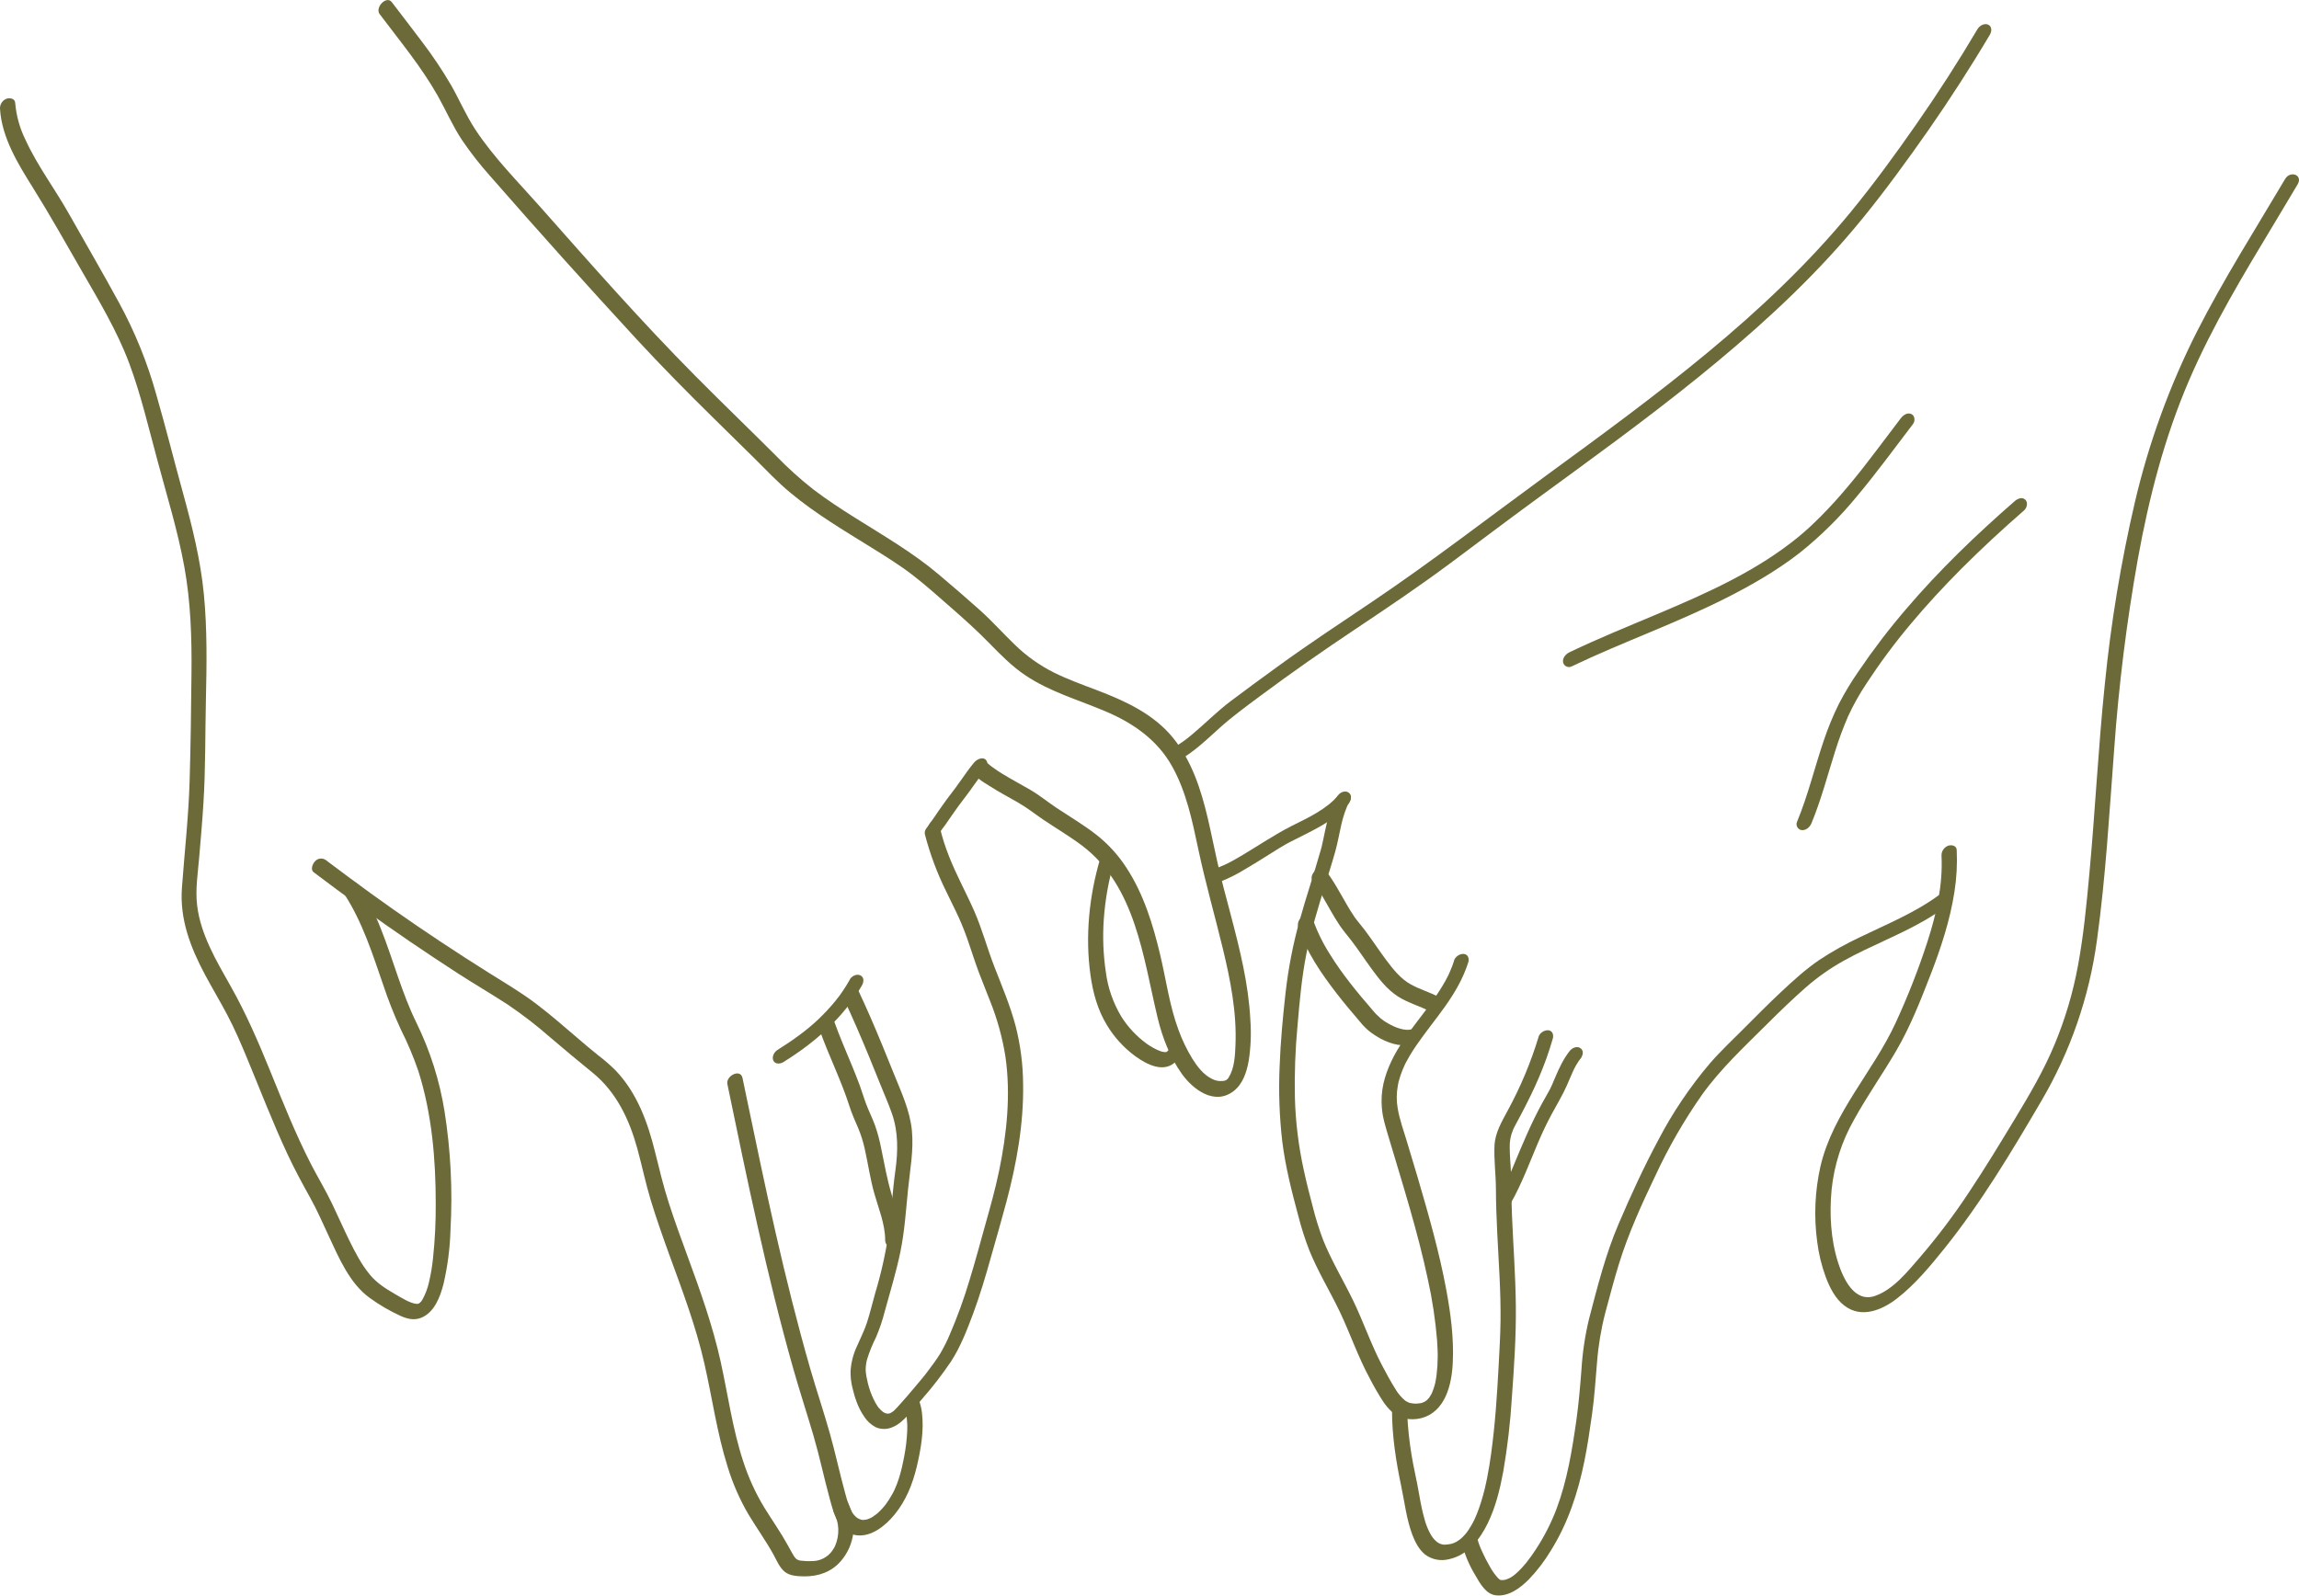 <svg width="121" height="84" viewBox="0 0 121 84" fill="none" xmlns="http://www.w3.org/2000/svg">
<g clip-path="url(#clip0_206_2)">
<path d="M120.273 9.416C118.694 12.087 117.024 14.711 115.617 17.48C114.183 20.321 113.093 23.32 112.368 26.415C111.629 29.586 111.098 32.801 110.778 36.04C110.436 39.351 110.273 42.678 109.967 45.992C109.819 47.606 109.663 49.235 109.369 50.828C109.107 52.252 108.694 53.646 108.137 54.984C107.569 56.349 106.829 57.611 106.064 58.875C105.274 60.183 104.481 61.492 103.633 62.764C102.845 63.959 101.982 65.103 101.049 66.191C100.403 66.935 99.65 67.893 98.68 68.226C97.59 68.599 97.003 67.29 96.741 66.466C96.35 65.239 96.28 63.894 96.401 62.619C96.536 61.324 96.939 60.072 97.585 58.94C98.273 57.689 99.1 56.523 99.819 55.287C100.537 54.052 101.077 52.685 101.598 51.341C102.15 49.918 102.634 48.453 102.867 46.941C102.981 46.213 103.02 45.476 102.984 44.74C102.972 44.509 102.699 44.462 102.527 44.526C102.421 44.568 102.331 44.641 102.27 44.737C102.209 44.832 102.179 44.944 102.185 45.056C102.261 46.591 101.915 48.118 101.445 49.573C100.973 51.028 100.414 52.455 99.772 53.845C98.582 56.43 96.474 58.575 95.814 61.402C95.522 62.699 95.463 64.037 95.639 65.354C95.717 65.995 95.87 66.625 96.093 67.231C96.299 67.781 96.595 68.374 97.073 68.736C97.961 69.42 99.041 68.978 99.833 68.366C100.789 67.627 101.581 66.667 102.336 65.729C104.276 63.311 105.886 60.615 107.448 57.946C108.967 55.355 109.957 52.491 110.363 49.52C110.829 46.169 111.016 42.791 111.274 39.423C111.514 36.069 111.929 32.73 112.52 29.419C113.102 26.202 113.924 23.013 115.223 20.002C116.469 17.107 118.106 14.404 119.73 11.709C120.13 11.043 120.528 10.377 120.925 9.71C121.225 9.203 120.539 8.968 120.273 9.418V9.416Z" fill="#6C6A39"/>
<path d="M102.042 47.128C100.769 48.063 99.302 48.654 97.889 49.34C97.152 49.685 96.441 50.083 95.763 50.53C95.028 51.029 94.369 51.634 93.724 52.238C93.078 52.843 92.427 53.499 91.789 54.14C91.186 54.747 90.558 55.333 89.997 55.979C88.941 57.223 88.028 58.58 87.275 60.025C86.509 61.454 85.831 62.934 85.193 64.425C84.504 66.035 84.075 67.744 83.634 69.432C83.422 70.312 83.288 71.209 83.234 72.112C83.165 72.997 83.092 73.876 82.969 74.756C82.743 76.343 82.486 77.937 81.919 79.444C81.635 80.192 81.269 80.907 80.829 81.576C80.682 81.8 80.529 82.019 80.363 82.229C80.418 82.159 80.322 82.279 80.321 82.28L80.26 82.353C80.208 82.415 80.155 82.469 80.102 82.534C79.994 82.651 79.88 82.763 79.76 82.869C79.825 82.812 79.71 82.908 79.709 82.909L79.635 82.964C79.575 83.006 79.519 83.048 79.449 83.079C79.379 83.111 79.418 83.094 79.436 83.086C79.399 83.104 79.36 83.121 79.319 83.136L79.242 83.163C79.314 83.141 79.207 83.171 79.191 83.173C79.153 83.18 79.114 83.184 79.075 83.186C79.093 83.186 79.132 83.186 79.059 83.186C79.027 83.186 78.995 83.178 78.963 83.173C78.93 83.169 78.968 83.196 78.963 83.173L78.928 83.156C79.017 83.206 78.952 83.174 78.928 83.156C78.903 83.137 78.859 83.093 78.826 83.06C78.665 82.881 78.526 82.683 78.412 82.47C78.257 82.205 78.117 81.932 77.993 81.652C77.893 81.439 77.812 81.217 77.751 80.99C77.635 80.476 76.852 80.875 76.954 81.308C77.106 81.878 77.339 82.424 77.647 82.929C77.886 83.343 78.194 83.922 78.725 83.986C79.4 84.066 80.016 83.6 80.462 83.152C80.907 82.688 81.298 82.175 81.628 81.624C82.529 80.181 83.056 78.569 83.391 76.914C83.555 76.104 83.677 75.273 83.792 74.448C83.919 73.542 83.978 72.633 84.054 71.722C84.122 70.84 84.268 69.967 84.489 69.111C84.722 68.249 84.945 67.388 85.208 66.537C85.708 64.925 86.41 63.385 87.139 61.864C87.826 60.387 88.642 58.973 89.577 57.637C90.563 56.259 91.81 55.101 93.011 53.905C93.67 53.248 94.338 52.601 95.037 51.987C95.655 51.446 96.328 50.972 97.047 50.573C98.452 49.793 99.969 49.232 101.361 48.419C101.706 48.218 102.04 47.998 102.363 47.763C102.528 47.647 102.68 47.404 102.575 47.197C102.47 46.989 102.204 47.01 102.045 47.126L102.042 47.128Z" fill="#6C6A39"/>
<path d="M80.974 54.6C80.571 55.926 80.035 57.209 79.373 58.428C79.057 59.027 78.69 59.614 78.658 60.31C78.623 61.062 78.728 61.815 78.732 62.569C78.739 64.13 78.848 65.686 78.925 67.245C78.961 68.015 78.985 68.785 78.975 69.555C78.965 70.343 78.916 71.129 78.875 71.914C78.793 73.463 78.69 75.013 78.478 76.546C78.418 76.973 78.352 77.401 78.267 77.82C78.247 77.922 78.226 78.024 78.202 78.126C78.192 78.178 78.179 78.23 78.167 78.282C78.144 78.385 78.181 78.224 78.167 78.289L78.139 78.404C78.086 78.62 78.023 78.835 77.96 79.047C77.897 79.259 77.811 79.493 77.727 79.711C77.686 79.813 77.642 79.913 77.595 80.013L77.566 80.072C77.616 79.969 77.566 80.072 77.558 80.086C77.531 80.139 77.504 80.19 77.475 80.242C77.424 80.333 77.37 80.423 77.312 80.51C77.287 80.548 77.26 80.586 77.234 80.626L77.18 80.698C77.118 80.785 77.249 80.618 77.18 80.698C77.111 80.78 77.054 80.847 76.984 80.915C76.95 80.949 76.914 80.98 76.88 81.012C76.809 81.079 76.95 80.961 76.898 80.999C76.871 81.017 76.847 81.039 76.82 81.058C76.793 81.076 76.745 81.111 76.703 81.136C76.661 81.162 76.554 81.243 76.661 81.164C76.582 81.21 76.497 81.246 76.408 81.269C76.385 81.278 76.292 81.295 76.408 81.269L76.353 81.282C76.307 81.29 76.261 81.299 76.215 81.305C76.168 81.311 76.119 81.315 76.07 81.318C75.975 81.324 76.142 81.329 76.055 81.318C76.029 81.318 76.004 81.318 75.977 81.318C75.95 81.318 75.895 81.304 75.853 81.296C75.955 81.316 75.835 81.288 75.807 81.276C75.779 81.265 75.734 81.242 75.698 81.223C75.683 81.216 75.67 81.206 75.656 81.199C75.743 81.246 75.664 81.199 75.644 81.187C75.581 81.138 75.523 81.083 75.47 81.023C75.441 80.989 75.414 80.956 75.387 80.921C75.446 80.997 75.348 80.859 75.334 80.838C75.227 80.658 75.138 80.469 75.067 80.272C75.051 80.228 75.036 80.183 75.021 80.138C75.011 80.114 75.003 80.088 74.995 80.063C75.017 80.131 74.995 80.063 74.995 80.045C74.963 79.93 74.932 79.825 74.904 79.714C74.799 79.295 74.725 78.87 74.65 78.44C74.57 77.977 74.46 77.529 74.376 77.07C74.247 76.388 74.154 75.699 74.099 75.007C74.076 74.709 74.061 74.393 74.06 74.119C74.06 73.91 73.933 73.747 73.71 73.778C73.509 73.806 73.264 74.019 73.264 74.242C73.264 75.599 73.472 76.928 73.751 78.253C73.931 79.106 74.024 79.976 74.334 80.8C74.478 81.179 74.684 81.582 75.01 81.843C75.187 81.974 75.391 82.064 75.608 82.105C75.825 82.147 76.048 82.14 76.261 82.085C77.248 81.873 77.884 81.052 78.302 80.194C78.719 79.336 78.946 78.403 79.118 77.476C79.342 76.178 79.495 74.869 79.573 73.555C79.69 71.952 79.799 70.336 79.781 68.727C79.763 67.119 79.642 65.532 79.576 63.934C79.542 63.139 79.558 62.341 79.515 61.545C79.494 61.165 79.459 60.784 79.46 60.404C79.449 60.094 79.505 59.786 79.626 59.5C79.638 59.472 79.649 59.446 79.662 59.419C79.662 59.419 79.724 59.289 79.689 59.361C79.723 59.293 79.759 59.226 79.795 59.159C79.881 58.996 79.97 58.836 80.055 58.673C80.232 58.335 80.405 57.994 80.573 57.651C80.879 57.024 81.151 56.382 81.389 55.726C81.512 55.379 81.622 55.038 81.725 54.684C81.781 54.492 81.725 54.267 81.491 54.238C81.377 54.234 81.265 54.267 81.171 54.331C81.077 54.395 81.007 54.488 80.97 54.595L80.974 54.6Z" fill="#6C6A39"/>
<path d="M82.651 55.284C82.302 55.71 82.068 56.21 81.857 56.709C81.808 56.825 81.761 56.941 81.71 57.057C81.686 57.112 81.66 57.173 81.635 57.224C81.622 57.25 81.61 57.278 81.596 57.305C81.628 57.241 81.566 57.361 81.567 57.361C81.436 57.607 81.293 57.845 81.159 58.09C80.584 59.144 80.128 60.241 79.668 61.347C79.439 61.921 79.176 62.48 78.88 63.023C78.784 63.192 78.756 63.449 78.968 63.545C79.181 63.641 79.435 63.492 79.531 63.313C80.097 62.313 80.493 61.229 80.941 60.176C81.164 59.652 81.396 59.162 81.658 58.671C81.92 58.18 82.231 57.676 82.463 57.151C82.579 56.895 82.679 56.635 82.797 56.382C82.84 56.288 82.89 56.188 82.966 56.057C83 56.001 83.035 55.942 83.072 55.888C83.088 55.864 83.106 55.841 83.122 55.818C83.178 55.736 83.085 55.859 83.154 55.777C83.28 55.626 83.387 55.375 83.218 55.211C83.049 55.047 82.776 55.144 82.651 55.294V55.284Z" fill="#6C6A39"/>
<path d="M76.538 50.56C76.471 50.768 76.393 50.972 76.304 51.172C76.286 51.215 76.266 51.259 76.246 51.302C76.237 51.321 76.183 51.432 76.217 51.364C76.168 51.462 76.118 51.558 76.065 51.653C75.853 52.027 75.62 52.388 75.366 52.735C74.875 53.43 74.334 54.076 73.861 54.778C73.387 55.48 72.998 56.23 72.811 57.057C72.72 57.475 72.693 57.904 72.73 58.331C72.772 58.858 72.936 59.358 73.085 59.863C73.828 62.358 74.62 64.842 75.158 67.39C75.388 68.431 75.547 69.487 75.634 70.55C75.646 70.709 75.654 70.866 75.661 71.025C75.661 71.109 75.661 71.194 75.668 71.277C75.668 71.202 75.668 71.291 75.668 71.319V71.459C75.666 71.769 75.647 72.078 75.609 72.385C75.591 72.528 75.568 72.67 75.537 72.81C75.537 72.828 75.529 72.845 75.526 72.862C75.514 72.916 75.547 72.785 75.531 72.837C75.522 72.866 75.516 72.896 75.508 72.925C75.49 72.991 75.47 73.056 75.448 73.12C75.425 73.183 75.406 73.235 75.382 73.291C75.371 73.319 75.353 73.349 75.344 73.378C75.334 73.407 75.366 73.321 75.368 73.329C75.36 73.35 75.349 73.371 75.337 73.391C75.311 73.437 75.284 73.482 75.255 73.526C75.24 73.55 75.222 73.573 75.206 73.598C75.141 73.69 75.269 73.531 75.206 73.598C75.17 73.637 75.134 73.674 75.097 73.714C75.032 73.78 75.128 73.692 75.119 73.697C75.109 73.703 75.07 73.736 75.044 73.753C75.019 73.77 75.003 73.778 74.982 73.792C74.902 73.846 74.988 73.792 74.992 73.792C74.938 73.81 74.885 73.832 74.834 73.856C74.749 73.89 74.909 73.842 74.842 73.856L74.755 73.873C74.692 73.884 74.63 73.887 74.568 73.893C74.507 73.899 74.647 73.893 74.544 73.893H74.453C74.378 73.888 74.304 73.878 74.23 73.863C74.167 73.85 74.27 73.878 74.21 73.863C74.186 73.855 74.163 73.846 74.139 73.836C74.099 73.819 74.06 73.799 74.023 73.777C73.992 73.763 73.964 73.744 73.94 73.721C73.898 73.687 73.858 73.652 73.823 73.615C73.674 73.468 73.545 73.303 73.439 73.123C73.185 72.715 72.95 72.285 72.729 71.86C72.146 70.747 71.748 69.555 71.199 68.43C70.685 67.375 70.074 66.366 69.637 65.276C69.418 64.696 69.234 64.103 69.085 63.5C68.916 62.868 68.754 62.226 68.619 61.593C68.346 60.35 68.189 59.084 68.153 57.812C68.125 56.54 68.171 55.268 68.29 54.001C68.399 52.736 68.51 51.462 68.757 50.215C69.003 48.996 69.368 47.804 69.734 46.616C69.919 46.018 70.112 45.42 70.28 44.817C70.411 44.347 70.49 43.864 70.601 43.389C70.642 43.215 70.709 42.965 70.779 42.766C70.816 42.663 70.855 42.562 70.896 42.463C70.896 42.45 70.934 42.387 70.896 42.452C70.909 42.429 70.921 42.405 70.934 42.382C70.96 42.336 70.988 42.294 71.017 42.251C71.127 42.089 71.134 41.82 70.927 41.727C70.721 41.635 70.48 41.79 70.364 41.959C70.087 42.369 69.946 42.858 69.832 43.334C69.767 43.601 69.715 43.87 69.656 44.144C69.632 44.26 69.609 44.365 69.583 44.475C69.583 44.493 69.552 44.612 69.565 44.56C69.548 44.625 69.532 44.69 69.513 44.753C69.163 45.986 68.751 47.199 68.408 48.433C68.057 49.689 67.808 50.969 67.661 52.264C67.517 53.559 67.395 54.856 67.348 56.157C67.29 57.471 67.337 58.788 67.488 60.094C67.653 61.42 67.983 62.721 68.331 64.008C68.488 64.628 68.683 65.237 68.914 65.833C69.137 66.38 69.401 66.907 69.675 67.429C69.961 67.975 70.258 68.515 70.522 69.071C70.797 69.65 71.037 70.244 71.285 70.835C71.534 71.425 71.783 71.993 72.085 72.552C72.302 72.977 72.541 73.39 72.801 73.791C73.073 74.186 73.403 74.547 73.888 74.665C74.18 74.736 74.486 74.736 74.778 74.665C76.076 74.342 76.41 72.884 76.462 71.733C76.524 70.448 76.352 69.152 76.118 67.891C75.747 65.895 75.185 63.937 74.614 61.985C74.421 61.338 74.226 60.691 74.031 60.043C73.864 59.49 73.661 58.932 73.565 58.36C73.493 57.957 73.496 57.545 73.572 57.144C73.58 57.094 73.59 57.044 73.601 56.994C73.601 56.969 73.611 56.945 73.617 56.919C73.617 56.927 73.603 56.976 73.617 56.931C73.645 56.827 73.674 56.723 73.708 56.623C73.773 56.431 73.849 56.243 73.935 56.06L73.968 55.99C73.968 55.99 73.938 56.052 73.961 56.007C73.984 55.961 74.008 55.915 74.032 55.87C74.083 55.774 74.137 55.678 74.193 55.584C74.297 55.409 74.406 55.236 74.519 55.071C74.761 54.715 75.02 54.376 75.278 54.029C75.802 53.341 76.335 52.652 76.747 51.89C76.962 51.499 77.14 51.09 77.277 50.666C77.336 50.475 77.277 50.248 77.044 50.22C76.93 50.216 76.817 50.248 76.724 50.313C76.63 50.377 76.559 50.47 76.522 50.577L76.538 50.56Z" fill="#6C6A39"/>
<path d="M70.452 41.844C70.366 41.948 70.275 42.048 70.178 42.142C70.136 42.184 70.093 42.222 70.048 42.258L69.982 42.317C70.05 42.258 69.942 42.349 69.938 42.353C69.734 42.513 69.519 42.66 69.296 42.793C68.855 43.058 68.442 43.25 67.951 43.499C67.071 43.947 66.26 44.499 65.415 45.004C65.299 45.076 65.172 45.148 65.049 45.217L64.87 45.318L64.799 45.356C64.791 45.356 64.682 45.421 64.761 45.377C64.561 45.484 64.355 45.578 64.143 45.66C64.037 45.7 63.946 45.773 63.884 45.869C63.822 45.964 63.794 46.077 63.802 46.19C63.839 46.414 64.069 46.474 64.259 46.403C64.694 46.228 65.113 46.017 65.512 45.771C65.945 45.52 66.369 45.252 66.794 44.985C66.966 44.876 67.136 44.768 67.309 44.663C67.425 44.591 67.542 44.523 67.658 44.457C67.711 44.426 67.764 44.398 67.818 44.369L67.962 44.294C68.466 44.035 68.982 43.793 69.477 43.509C70.035 43.202 70.535 42.8 70.953 42.321C71.078 42.17 71.186 41.921 71.016 41.756C70.846 41.592 70.575 41.689 70.451 41.838L70.452 41.844Z" fill="#6C6A39"/>
<path d="M57.905 45.199C57.322 47.183 57.108 49.287 57.394 51.336C57.522 52.257 57.768 53.161 58.256 53.962C58.639 54.602 59.148 55.16 59.752 55.604C60.362 56.046 61.304 56.541 61.933 55.835C62.065 55.688 62.166 55.431 61.997 55.27C61.828 55.109 61.561 55.208 61.43 55.353C61.36 55.431 61.437 55.345 61.444 55.353C61.451 55.361 61.32 55.415 61.407 55.382C61.495 55.35 61.325 55.41 61.407 55.382C61.469 55.36 61.36 55.382 61.343 55.391C61.325 55.399 61.366 55.391 61.376 55.391H61.338C61.305 55.389 61.272 55.385 61.239 55.38L61.152 55.363C61.152 55.363 61.097 55.348 61.138 55.363C61.178 55.378 61.093 55.346 61.095 55.346C60.957 55.298 60.824 55.237 60.697 55.163C60.631 55.127 60.566 55.086 60.502 55.048L60.458 55.019C60.458 55.019 60.498 55.047 60.458 55.019L60.342 54.939C59.81 54.55 59.358 54.065 59.01 53.508C58.584 52.794 58.309 52.002 58.203 51.18C58.066 50.263 58.029 49.333 58.094 48.408C58.167 47.351 58.356 46.305 58.657 45.288C58.713 45.096 58.657 44.871 58.424 44.842C58.31 44.838 58.197 44.87 58.103 44.935C58.01 44.999 57.939 45.092 57.903 45.199H57.905Z" fill="#6C6A39"/>
<path d="M62.038 40.035C62.835 39.592 63.502 38.942 64.174 38.337C64.845 37.731 65.601 37.179 66.341 36.629C67.973 35.413 69.643 34.251 71.338 33.119C73.033 31.986 74.732 30.844 76.368 29.624C77.814 28.547 79.251 27.46 80.704 26.395C83.609 24.269 86.534 22.163 89.332 19.901C92.13 17.64 94.811 15.239 97.162 12.531C98.408 11.096 99.552 9.572 100.659 8.032C101.82 6.422 102.923 4.773 103.968 3.085C104.227 2.667 104.482 2.245 104.733 1.822C104.832 1.654 104.849 1.394 104.643 1.299C104.437 1.204 104.184 1.355 104.08 1.531C103.069 3.24 101.995 4.911 100.856 6.543C99.767 8.106 98.641 9.654 97.433 11.128C95.19 13.864 92.6 16.303 89.875 18.559C87.12 20.842 84.228 22.951 81.34 25.063C78.302 27.282 75.327 29.586 72.204 31.689C70.525 32.82 68.835 33.931 67.199 35.124C66.385 35.712 65.578 36.307 64.776 36.909C64.053 37.453 63.42 38.102 62.727 38.679C62.412 38.947 62.074 39.185 61.715 39.391C61.536 39.49 61.406 39.766 61.503 39.957C61.611 40.171 61.863 40.121 62.032 40.027L62.038 40.035Z" fill="#6C6A39"/>
<path d="M82.728 35.079C85.41 33.795 88.228 32.811 90.881 31.465C92.218 30.788 93.531 30.03 94.715 29.109C95.829 28.219 96.845 27.214 97.746 26.112C98.775 24.885 99.716 23.591 100.687 22.32C100.804 22.164 100.792 21.886 100.597 21.798C100.378 21.697 100.159 21.865 100.034 22.03C99.616 22.576 99.204 23.129 98.787 23.678C98.579 23.952 98.37 24.225 98.16 24.495L98.008 24.69L97.9 24.826C97.783 24.969 97.674 25.11 97.558 25.25C97.112 25.797 96.65 26.333 96.159 26.845C95.926 27.093 95.682 27.336 95.434 27.571C95.317 27.687 95.201 27.792 95.077 27.9C95.016 27.954 94.96 28.007 94.895 28.061L94.786 28.154C94.786 28.154 94.669 28.249 94.731 28.202C92.492 30.055 89.826 31.233 87.162 32.355C85.636 32.997 84.102 33.621 82.607 34.337C82.411 34.431 82.228 34.633 82.267 34.866C82.276 34.914 82.297 34.959 82.328 34.997C82.358 35.035 82.397 35.066 82.441 35.087C82.486 35.108 82.534 35.118 82.583 35.117C82.632 35.115 82.68 35.103 82.724 35.08L82.728 35.079Z" fill="#6C6A39"/>
<path d="M106.028 26.391C104.001 28.157 102.056 30.027 100.315 32.072C99.425 33.108 98.596 34.194 97.83 35.324C97.442 35.879 97.092 36.46 96.78 37.061C96.475 37.679 96.212 38.318 95.993 38.971C95.508 40.395 95.161 41.866 94.584 43.256C94.563 43.3 94.553 43.348 94.554 43.397C94.555 43.445 94.567 43.493 94.59 43.536C94.612 43.579 94.644 43.617 94.684 43.645C94.723 43.674 94.769 43.693 94.817 43.702C95.05 43.731 95.257 43.544 95.338 43.345C95.848 42.12 96.179 40.832 96.58 39.572C96.774 38.943 97.003 38.325 97.264 37.719C97.539 37.121 97.861 36.545 98.226 35.996C98.936 34.91 99.711 33.865 100.546 32.87C101.4 31.847 102.305 30.869 103.246 29.925C104.303 28.867 105.403 27.853 106.53 26.871C106.68 26.743 106.75 26.456 106.595 26.306C106.421 26.141 106.176 26.261 106.028 26.39V26.391Z" fill="#6C6A39"/>
<path d="M19.992 0.755C21.048 2.16 22.178 3.517 23.044 5.051C23.48 5.825 23.827 6.638 24.32 7.379C24.767 8.035 25.256 8.661 25.785 9.254C28.325 12.162 30.904 15.036 33.522 17.877C34.844 19.306 36.211 20.691 37.602 22.058C38.293 22.737 38.985 23.415 39.674 24.097C40.309 24.726 40.92 25.381 41.61 25.95C42.933 27.051 44.425 27.932 45.885 28.839C46.613 29.292 47.346 29.746 48.026 30.268C48.753 30.826 49.425 31.442 50.119 32.044C50.781 32.623 51.424 33.202 52.036 33.828C52.648 34.453 53.242 35.064 53.962 35.549C55.265 36.429 56.786 36.851 58.218 37.464C59.651 38.076 60.912 38.954 61.687 40.339C62.44 41.683 62.751 43.213 63.067 44.702C63.44 46.465 63.937 48.193 64.36 49.942C64.761 51.597 65.097 53.309 65.025 55.018C65.003 55.565 64.975 56.227 64.675 56.706C64.648 56.767 64.603 56.818 64.547 56.854C64.49 56.89 64.425 56.908 64.358 56.908C64.156 56.931 63.952 56.89 63.775 56.792C63.334 56.573 63.005 56.138 62.751 55.73C62.461 55.253 62.218 54.749 62.027 54.224C61.553 52.951 61.376 51.583 61.063 50.27C60.683 48.67 60.191 47.062 59.279 45.673C58.842 44.997 58.293 44.4 57.654 43.908C57.008 43.41 56.305 42.993 55.626 42.544C55.15 42.23 54.714 41.863 54.219 41.577C53.725 41.291 53.257 41.041 52.785 40.755C52.592 40.64 52.405 40.516 52.226 40.381C52.151 40.328 52.08 40.27 52.011 40.209L51.976 40.175C51.95 40.149 51.946 40.066 51.966 40.167C51.867 39.65 51.086 40.052 51.169 40.484C51.251 40.916 51.751 41.165 52.071 41.372C52.55 41.68 53.054 41.951 53.549 42.231C54.045 42.511 54.407 42.81 54.917 43.157C55.592 43.613 56.296 44.024 56.947 44.515C59.779 46.652 60.161 50.401 60.931 53.597C61.178 54.624 61.582 55.663 62.199 56.529C62.787 57.356 63.917 58.211 64.921 57.446C65.418 57.067 65.614 56.436 65.721 55.849C65.832 55.136 65.861 54.413 65.808 53.693C65.714 51.809 65.251 49.968 64.773 48.15C64.528 47.223 64.276 46.297 64.065 45.354C63.894 44.596 63.746 43.833 63.567 43.076C63.211 41.571 62.728 40.054 61.731 38.835C60.699 37.572 59.199 36.894 57.707 36.325C56.952 36.039 56.191 35.764 55.468 35.406C54.711 35.026 54.017 34.532 53.412 33.942C52.781 33.338 52.204 32.679 51.546 32.097C50.847 31.471 50.127 30.851 49.408 30.245C48.041 29.087 46.493 28.197 44.986 27.248C44.248 26.785 43.516 26.305 42.821 25.778C42.12 25.228 41.457 24.631 40.839 23.99C39.428 22.581 37.991 21.198 36.587 19.783C33.753 16.924 31.089 13.896 28.426 10.884C27.26 9.566 25.978 8.284 25.009 6.808C24.52 6.061 24.175 5.241 23.733 4.469C23.274 3.686 22.768 2.93 22.218 2.207C21.693 1.501 21.148 0.812 20.618 0.109C20.349 -0.25 19.71 0.387 19.989 0.757L19.992 0.755Z" fill="#6C6A39"/>
<path d="M0.001 5.729C0.091 7.242 0.95 8.632 1.735 9.886C2.627 11.314 3.446 12.774 4.286 14.233C5.202 15.825 6.158 17.406 6.802 19.13C7.425 20.801 7.825 22.542 8.292 24.26C8.787 26.113 9.357 27.944 9.7 29.83C10.038 31.683 10.098 33.572 10.078 35.453C10.058 37.335 10.037 39.222 9.981 41.103C9.925 42.984 9.712 44.869 9.574 46.752C9.457 48.408 10.025 49.878 10.796 51.326C11.175 52.032 11.585 52.715 11.962 53.43C12.354 54.168 12.68 54.935 13.002 55.708C13.701 57.39 14.353 59.097 15.126 60.751C15.495 61.542 15.909 62.306 16.332 63.067C16.695 63.719 16.992 64.404 17.306 65.081C17.838 66.224 18.407 67.578 19.47 68.337C19.975 68.703 20.516 69.019 21.085 69.278C21.423 69.428 21.77 69.52 22.134 69.387C22.855 69.121 23.169 68.273 23.342 67.596C23.561 66.656 23.685 65.697 23.711 64.732C23.826 62.65 23.721 60.561 23.396 58.501C23.137 56.886 22.639 55.318 21.919 53.847C21.14 52.264 20.704 50.552 20.054 48.918C19.743 48.113 19.352 47.341 18.888 46.612C18.621 46.197 17.908 46.738 18.147 47.108C19.079 48.561 19.6 50.2 20.159 51.82C20.425 52.626 20.736 53.416 21.092 54.187C21.45 54.897 21.759 55.63 22.017 56.381C22.732 58.631 22.935 61.035 22.933 63.38C22.939 64.332 22.892 65.284 22.791 66.232C22.748 66.66 22.677 67.086 22.578 67.505C22.505 67.837 22.382 68.155 22.214 68.45C22.194 68.483 22.172 68.514 22.149 68.544C22.158 68.533 22.206 68.467 22.149 68.534C22.127 68.56 22.103 68.584 22.077 68.607C22.164 68.525 22.091 68.595 22.067 68.607C22.048 68.622 22.025 68.633 22.001 68.639C21.976 68.645 21.951 68.646 21.926 68.643C21.577 68.617 21.087 68.295 20.744 68.1C20.267 67.822 19.811 67.528 19.462 67.099C19.014 66.555 18.684 65.914 18.376 65.287C18.069 64.659 17.779 63.997 17.472 63.358C17.134 62.652 16.727 61.985 16.37 61.291C15.554 59.7 14.894 58.039 14.221 56.386C13.6 54.859 12.956 53.366 12.145 51.928C11.394 50.594 10.556 49.202 10.374 47.656C10.272 46.804 10.422 45.919 10.49 45.065C10.567 44.148 10.649 43.23 10.705 42.311C10.822 40.495 10.795 38.671 10.837 36.852C10.879 34.999 10.909 33.147 10.731 31.294C10.556 29.471 10.113 27.704 9.627 25.938C9.153 24.221 8.723 22.491 8.227 20.778C7.761 19.1 7.105 17.48 6.272 15.948C5.419 14.381 4.511 12.822 3.628 11.256C2.888 9.94 1.967 8.729 1.337 7.352C1.038 6.744 0.855 6.086 0.799 5.411C0.785 5.185 0.515 5.135 0.342 5.198C0.236 5.239 0.146 5.313 0.085 5.408C0.023 5.503 -0.006 5.615 0.001 5.727V5.729Z" fill="#6C6A39"/>
<path d="M16.507 45.918C18.153 47.166 19.828 48.373 21.532 49.539C22.397 50.128 23.269 50.707 24.148 51.276C24.995 51.82 25.866 52.331 26.713 52.88C27.503 53.414 28.257 53.998 28.973 54.626C29.704 55.247 30.435 55.863 31.18 56.465C32.44 57.483 33.123 58.94 33.543 60.467C33.791 61.375 33.98 62.296 34.254 63.197C34.551 64.172 34.891 65.133 35.239 66.092C35.921 67.963 36.627 69.827 37.07 71.773C37.485 73.588 37.735 75.441 38.297 77.222C38.567 78.109 38.941 78.96 39.412 79.759C39.832 80.454 40.31 81.118 40.705 81.833C40.873 82.138 41.028 82.528 41.305 82.749C41.583 82.971 41.974 82.981 42.327 82.989C43.072 82.998 43.775 82.752 44.265 82.173C44.623 81.755 44.847 81.242 44.911 80.697C44.975 80.153 44.876 79.602 44.626 79.113C44.407 78.676 43.685 79.213 43.884 79.61C44.027 79.881 44.107 80.18 44.12 80.485C44.132 80.79 44.077 81.095 43.956 81.376C43.901 81.504 43.996 81.309 43.93 81.432L43.888 81.507C43.85 81.568 43.811 81.623 43.771 81.685C43.829 81.606 43.745 81.715 43.738 81.723C43.731 81.731 43.7 81.766 43.68 81.786C43.66 81.806 43.62 81.846 43.588 81.875C43.511 81.948 43.63 81.852 43.55 81.906C43.469 81.961 43.421 81.997 43.352 82.035C43.284 82.073 43.444 81.996 43.319 82.05L43.202 82.101C43.064 82.152 42.919 82.18 42.772 82.184C42.58 82.194 42.387 82.188 42.196 82.167C42.161 82.167 42.127 82.159 42.093 82.153C42.035 82.143 42 82.122 42.078 82.153C42.026 82.132 41.969 82.102 41.916 82.084C42.014 82.117 41.953 82.116 41.916 82.075L41.853 82.012C41.831 81.99 41.775 81.903 41.842 82.002C41.818 81.969 41.795 81.935 41.773 81.901C41.668 81.734 41.578 81.553 41.483 81.384C41.101 80.689 40.648 80.047 40.231 79.374C39.765 78.606 39.391 77.787 39.116 76.933C38.553 75.225 38.315 73.43 37.928 71.679C37.507 69.775 36.85 67.942 36.179 66.114C35.839 65.187 35.499 64.261 35.196 63.316C34.91 62.428 34.696 61.527 34.471 60.623C34.086 59.075 33.528 57.538 32.405 56.359C32.113 56.068 31.801 55.797 31.472 55.548C31.097 55.248 30.73 54.938 30.365 54.622C29.665 54.022 28.966 53.414 28.23 52.855C27.447 52.259 26.604 51.763 25.771 51.241C24.909 50.701 24.054 50.149 23.206 49.587C21.545 48.487 19.915 47.343 18.318 46.154C17.923 45.862 17.53 45.568 17.138 45.271C17.05 45.212 16.944 45.188 16.839 45.203C16.734 45.218 16.639 45.272 16.572 45.353C16.455 45.478 16.327 45.78 16.507 45.918Z" fill="#6C6A39"/>
<path d="M38.283 57.074C38.803 59.586 39.321 62.098 39.884 64.601C40.447 67.105 41.05 69.581 41.749 72.049C42.086 73.241 42.483 74.442 42.824 75.613C43.137 76.684 43.364 77.777 43.658 78.855C43.868 79.623 44.118 80.708 45.075 80.824C45.875 80.929 46.624 80.301 47.09 79.726C47.686 78.992 48.023 78.149 48.245 77.239C48.466 76.312 48.64 75.319 48.523 74.362C48.497 74.152 48.448 73.946 48.376 73.747C48.302 73.536 47.989 73.575 47.847 73.677C47.753 73.734 47.681 73.821 47.643 73.924C47.604 74.027 47.601 74.139 47.635 74.244C47.642 74.264 47.649 74.283 47.654 74.303C47.634 74.237 47.654 74.293 47.654 74.303C47.665 74.346 47.677 74.389 47.686 74.433C47.706 74.531 47.721 74.63 47.731 74.731C47.754 74.926 47.76 75.122 47.749 75.317C47.729 75.782 47.674 76.245 47.585 76.701C47.565 76.808 47.543 76.914 47.519 77.021C47.509 77.073 47.497 77.124 47.486 77.176C47.486 77.188 47.468 77.252 47.486 77.185C47.478 77.215 47.471 77.247 47.463 77.277C47.419 77.459 47.37 77.639 47.315 77.817C47.251 78.024 47.173 78.227 47.082 78.423C47.071 78.447 47.06 78.472 47.048 78.497C47.019 78.56 47.076 78.442 47.048 78.497C47.027 78.539 47.006 78.581 46.984 78.621C46.927 78.725 46.868 78.827 46.803 78.928C46.739 79.029 46.687 79.099 46.63 79.182C46.611 79.206 46.52 79.318 46.589 79.236C46.554 79.278 46.519 79.32 46.483 79.362C46.425 79.429 46.366 79.494 46.3 79.557C46.267 79.589 46.233 79.622 46.2 79.652L46.148 79.697C46.063 79.773 46.23 79.637 46.139 79.704C46.071 79.755 46.004 79.806 45.933 79.852C45.903 79.871 45.87 79.886 45.842 79.906C45.794 79.941 45.917 79.873 45.864 79.895C45.842 79.904 45.821 79.917 45.798 79.926C45.731 79.957 45.661 79.98 45.591 80.004C45.698 79.967 45.599 80.004 45.565 80.004C45.532 80.004 45.481 80.013 45.439 80.018C45.52 80.008 45.459 80.018 45.415 80.018C45.386 80.016 45.358 80.013 45.33 80.007L45.281 79.998C45.233 79.989 45.347 80.021 45.302 79.998C45.256 79.975 45.232 79.972 45.198 79.956C45.164 79.94 45.138 79.924 45.108 79.906C45.188 79.952 45.1 79.9 45.078 79.881C45.015 79.827 44.958 79.767 44.907 79.703C44.872 79.66 44.937 79.748 44.907 79.703C44.894 79.684 44.882 79.666 44.87 79.647C44.845 79.608 44.823 79.567 44.8 79.525C44.749 79.428 44.705 79.326 44.668 79.222C44.595 79.023 44.533 78.793 44.471 78.567C44.185 77.525 43.963 76.474 43.67 75.44C43.348 74.302 42.97 73.181 42.641 72.044C41.962 69.68 41.367 67.29 40.819 64.885C40.271 62.48 39.77 60.058 39.264 57.637C39.203 57.343 39.141 57.049 39.081 56.755C38.974 56.238 38.195 56.639 38.283 57.072V57.074Z" fill="#6C6A39"/>
<path d="M44.398 52.56C44.87 53.559 45.306 54.574 45.727 55.594C45.937 56.105 46.145 56.617 46.35 57.131C46.553 57.637 46.778 58.141 46.955 58.657C47.279 59.602 47.265 60.617 47.129 61.593C46.975 62.696 46.913 63.809 46.771 64.913C46.613 65.98 46.378 67.035 46.066 68.068C45.92 68.582 45.795 69.111 45.633 69.618C45.495 70.049 45.283 70.451 45.107 70.865C44.91 71.281 44.794 71.731 44.766 72.191C44.761 72.475 44.792 72.759 44.859 73.036C44.982 73.565 45.162 74.118 45.477 74.568C45.625 74.806 45.835 75.001 46.084 75.133C46.22 75.194 46.366 75.226 46.515 75.228C46.663 75.23 46.811 75.201 46.948 75.145C47.298 75.01 47.574 74.742 47.82 74.467C48.066 74.193 48.312 73.909 48.552 73.624C49.093 73.007 49.595 72.356 50.054 71.675C50.555 70.903 50.898 70.01 51.22 69.151C51.578 68.181 51.875 67.188 52.152 66.192C52.428 65.222 52.707 64.253 52.968 63.278C53.506 61.251 53.883 59.167 53.848 57.064C53.841 56.038 53.709 55.017 53.456 54.022C53.174 52.952 52.741 51.937 52.339 50.902C51.96 49.932 51.694 48.919 51.275 47.963C50.855 47.008 50.331 46.063 49.943 45.068C49.754 44.593 49.598 44.105 49.477 43.609C49.354 43.095 48.577 43.499 48.679 43.925C48.947 44.959 49.321 45.963 49.795 46.921C50.013 47.384 50.251 47.839 50.465 48.31C50.675 48.777 50.859 49.254 51.018 49.739C51.184 50.225 51.339 50.713 51.519 51.193C51.706 51.692 51.912 52.183 52.102 52.681C52.485 53.631 52.759 54.62 52.918 55.631C53.204 57.63 52.992 59.669 52.585 61.636C52.386 62.599 52.119 63.544 51.854 64.491C51.585 65.457 51.324 66.425 51.03 67.386C50.741 68.356 50.396 69.308 49.996 70.238C49.849 70.594 49.676 70.938 49.48 71.269C49.289 71.577 49.073 71.871 48.852 72.161L48.676 72.392C48.722 72.332 48.639 72.439 48.624 72.456L48.508 72.597C48.38 72.752 48.252 72.906 48.121 73.06C47.881 73.348 47.636 73.63 47.386 73.909C47.277 74.033 47.167 74.155 47.048 74.268C46.985 74.328 47.11 74.227 47.018 74.294L46.938 74.349C46.891 74.38 46.843 74.397 46.921 74.364L46.82 74.408C46.764 74.431 46.767 74.408 46.82 74.408C46.791 74.411 46.763 74.415 46.736 74.422C46.667 74.435 46.757 74.422 46.744 74.422C46.714 74.417 46.684 74.414 46.653 74.414C46.609 74.414 46.578 74.375 46.647 74.414C46.627 74.405 46.606 74.397 46.584 74.391C46.56 74.38 46.536 74.368 46.512 74.355C46.487 74.342 46.447 74.31 46.502 74.355C46.408 74.284 46.323 74.203 46.248 74.113C46.231 74.092 46.215 74.071 46.198 74.049C46.244 74.108 46.198 74.049 46.182 74.024C46.146 73.969 46.111 73.908 46.078 73.855C45.948 73.616 45.841 73.365 45.758 73.107C45.748 73.077 45.733 73.025 45.752 73.087C45.742 73.055 45.732 73.023 45.724 72.991C45.705 72.93 45.689 72.868 45.674 72.807C45.646 72.691 45.623 72.586 45.603 72.473C45.58 72.359 45.566 72.243 45.562 72.126C45.563 71.948 45.584 71.771 45.625 71.598C45.752 71.183 45.914 70.78 46.11 70.392C46.297 69.954 46.45 69.501 46.566 69.039C46.855 67.996 47.172 66.954 47.391 65.894C47.61 64.833 47.681 63.722 47.79 62.633C47.895 61.59 48.095 60.565 47.994 59.513C47.892 58.462 47.429 57.481 47.035 56.502C46.634 55.504 46.23 54.508 45.8 53.522C45.586 53.035 45.366 52.551 45.14 52.069C44.931 51.628 44.207 52.166 44.398 52.566V52.56Z" fill="#6C6A39"/>
<path d="M43.151 54.26C43.627 55.592 44.283 56.901 44.704 58.225C44.831 58.627 45.002 59.007 45.17 59.395C45.316 59.744 45.429 60.106 45.511 60.475C45.689 61.262 45.797 62.063 46.019 62.84C46.24 63.617 46.59 64.461 46.587 65.278C46.587 65.841 47.386 65.611 47.388 65.162C47.388 64.365 47.146 63.616 46.921 62.862C46.688 62.08 46.547 61.281 46.383 60.483C46.304 60.062 46.194 59.648 46.053 59.243C45.913 58.862 45.73 58.499 45.586 58.12C45.463 57.797 45.368 57.461 45.248 57.136C45.119 56.788 44.979 56.441 44.837 56.093C44.52 55.322 44.183 54.557 43.904 53.77C43.829 53.561 43.517 53.598 43.375 53.701C43.281 53.758 43.209 53.845 43.17 53.948C43.132 54.05 43.129 54.163 43.163 54.267L43.151 54.26Z" fill="#6C6A39"/>
<path d="M44.722 51.582C44.606 51.788 44.481 51.989 44.348 52.185C44.286 52.276 44.223 52.365 44.158 52.453C44.122 52.504 44.083 52.553 44.041 52.602C44.023 52.626 44.004 52.652 43.984 52.676C44.011 52.642 44.007 52.647 43.973 52.69C43.689 53.037 43.384 53.365 43.059 53.673C42.751 53.964 42.426 54.234 42.084 54.484C41.708 54.765 41.318 55.027 40.918 55.275C40.745 55.384 40.606 55.644 40.706 55.842C40.806 56.04 41.071 56.015 41.235 55.912C42.89 54.882 44.398 53.575 45.37 51.87C45.465 51.701 45.492 51.444 45.28 51.347C45.068 51.25 44.813 51.401 44.717 51.578L44.722 51.582Z" fill="#6C6A39"/>
<path d="M51.195 40.236C51.005 40.467 50.828 40.721 50.652 40.969C50.561 41.097 50.47 41.226 50.378 41.352L50.256 41.52C50.23 41.555 50.111 41.71 50.21 41.581C49.93 41.941 49.661 42.306 49.403 42.683C49.287 42.849 49.182 43.021 49.062 43.182C48.919 43.342 48.809 43.528 48.736 43.729C48.688 43.922 48.736 44.145 48.97 44.175C49.084 44.179 49.196 44.147 49.29 44.083C49.384 44.019 49.454 43.926 49.491 43.819C49.491 43.808 49.537 43.703 49.507 43.76C49.532 43.719 49.558 43.681 49.587 43.644C49.638 43.575 49.693 43.509 49.743 43.44C49.859 43.273 49.976 43.101 50.092 42.932C50.325 42.596 50.584 42.237 50.81 41.951C50.976 41.738 51.131 41.515 51.287 41.295C51.37 41.179 51.454 41.064 51.538 40.948C51.578 40.892 51.618 40.837 51.66 40.781C51.685 40.749 51.805 40.595 51.705 40.721C51.828 40.567 51.938 40.321 51.769 40.156C51.615 40.008 51.325 40.086 51.202 40.239L51.195 40.236Z" fill="#6C6A39"/>
<path d="M69.111 46.446C69.448 46.872 69.743 47.435 70.031 47.935C70.183 48.2 70.339 48.465 70.51 48.718C70.681 48.972 70.885 49.21 71.077 49.456C71.468 49.957 71.812 50.492 72.188 51.004C72.584 51.546 72.996 52.08 73.565 52.453C74.102 52.8 74.737 52.965 75.302 53.263C75.692 53.472 76.213 52.743 75.776 52.509C75.277 52.245 74.727 52.09 74.236 51.815C73.723 51.53 73.322 51.028 72.963 50.549C72.573 50.027 72.218 49.479 71.825 48.958C71.655 48.733 71.446 48.495 71.3 48.29C71.132 48.048 70.979 47.793 70.834 47.537C70.49 46.944 70.172 46.334 69.745 45.8C69.606 45.625 69.295 45.754 69.179 45.882C69.028 46.048 68.969 46.264 69.115 46.447L69.111 46.446Z" fill="#6C6A39"/>
<path d="M68.333 48.836C68.757 50.11 69.535 51.244 70.349 52.299C70.744 52.81 71.165 53.307 71.584 53.797C71.721 53.968 71.874 54.125 72.041 54.267C72.24 54.427 72.455 54.568 72.681 54.688C73.216 54.971 73.897 55.168 74.479 54.905C74.677 54.816 74.858 54.605 74.819 54.375C74.809 54.327 74.788 54.283 74.758 54.245C74.728 54.206 74.689 54.176 74.645 54.155C74.601 54.134 74.552 54.124 74.503 54.125C74.454 54.127 74.406 54.139 74.363 54.162L74.285 54.194C74.263 54.203 74.192 54.215 74.276 54.194C74.226 54.203 74.175 54.211 74.125 54.216C74.106 54.216 74.031 54.216 74.103 54.216C74.08 54.216 74.055 54.216 74.032 54.216C73.966 54.212 73.899 54.204 73.834 54.191C73.615 54.143 73.404 54.065 73.207 53.959C73.1 53.905 72.997 53.846 72.897 53.782L72.836 53.743C72.887 53.777 72.827 53.736 72.814 53.726C72.766 53.691 72.718 53.656 72.672 53.619C72.516 53.487 72.372 53.34 72.244 53.182C71.428 52.241 70.634 51.275 69.98 50.213C69.606 49.625 69.303 48.996 69.075 48.338C69.004 48.126 68.686 48.168 68.546 48.269C68.451 48.326 68.379 48.413 68.341 48.516C68.302 48.619 68.3 48.732 68.333 48.836Z" fill="#6C6A39"/>
</g>
<defs>
<clipPath id="clip0_206_2">
<rect width="121" height="84" fill="white"/>
</clipPath>
</defs>
</svg>
